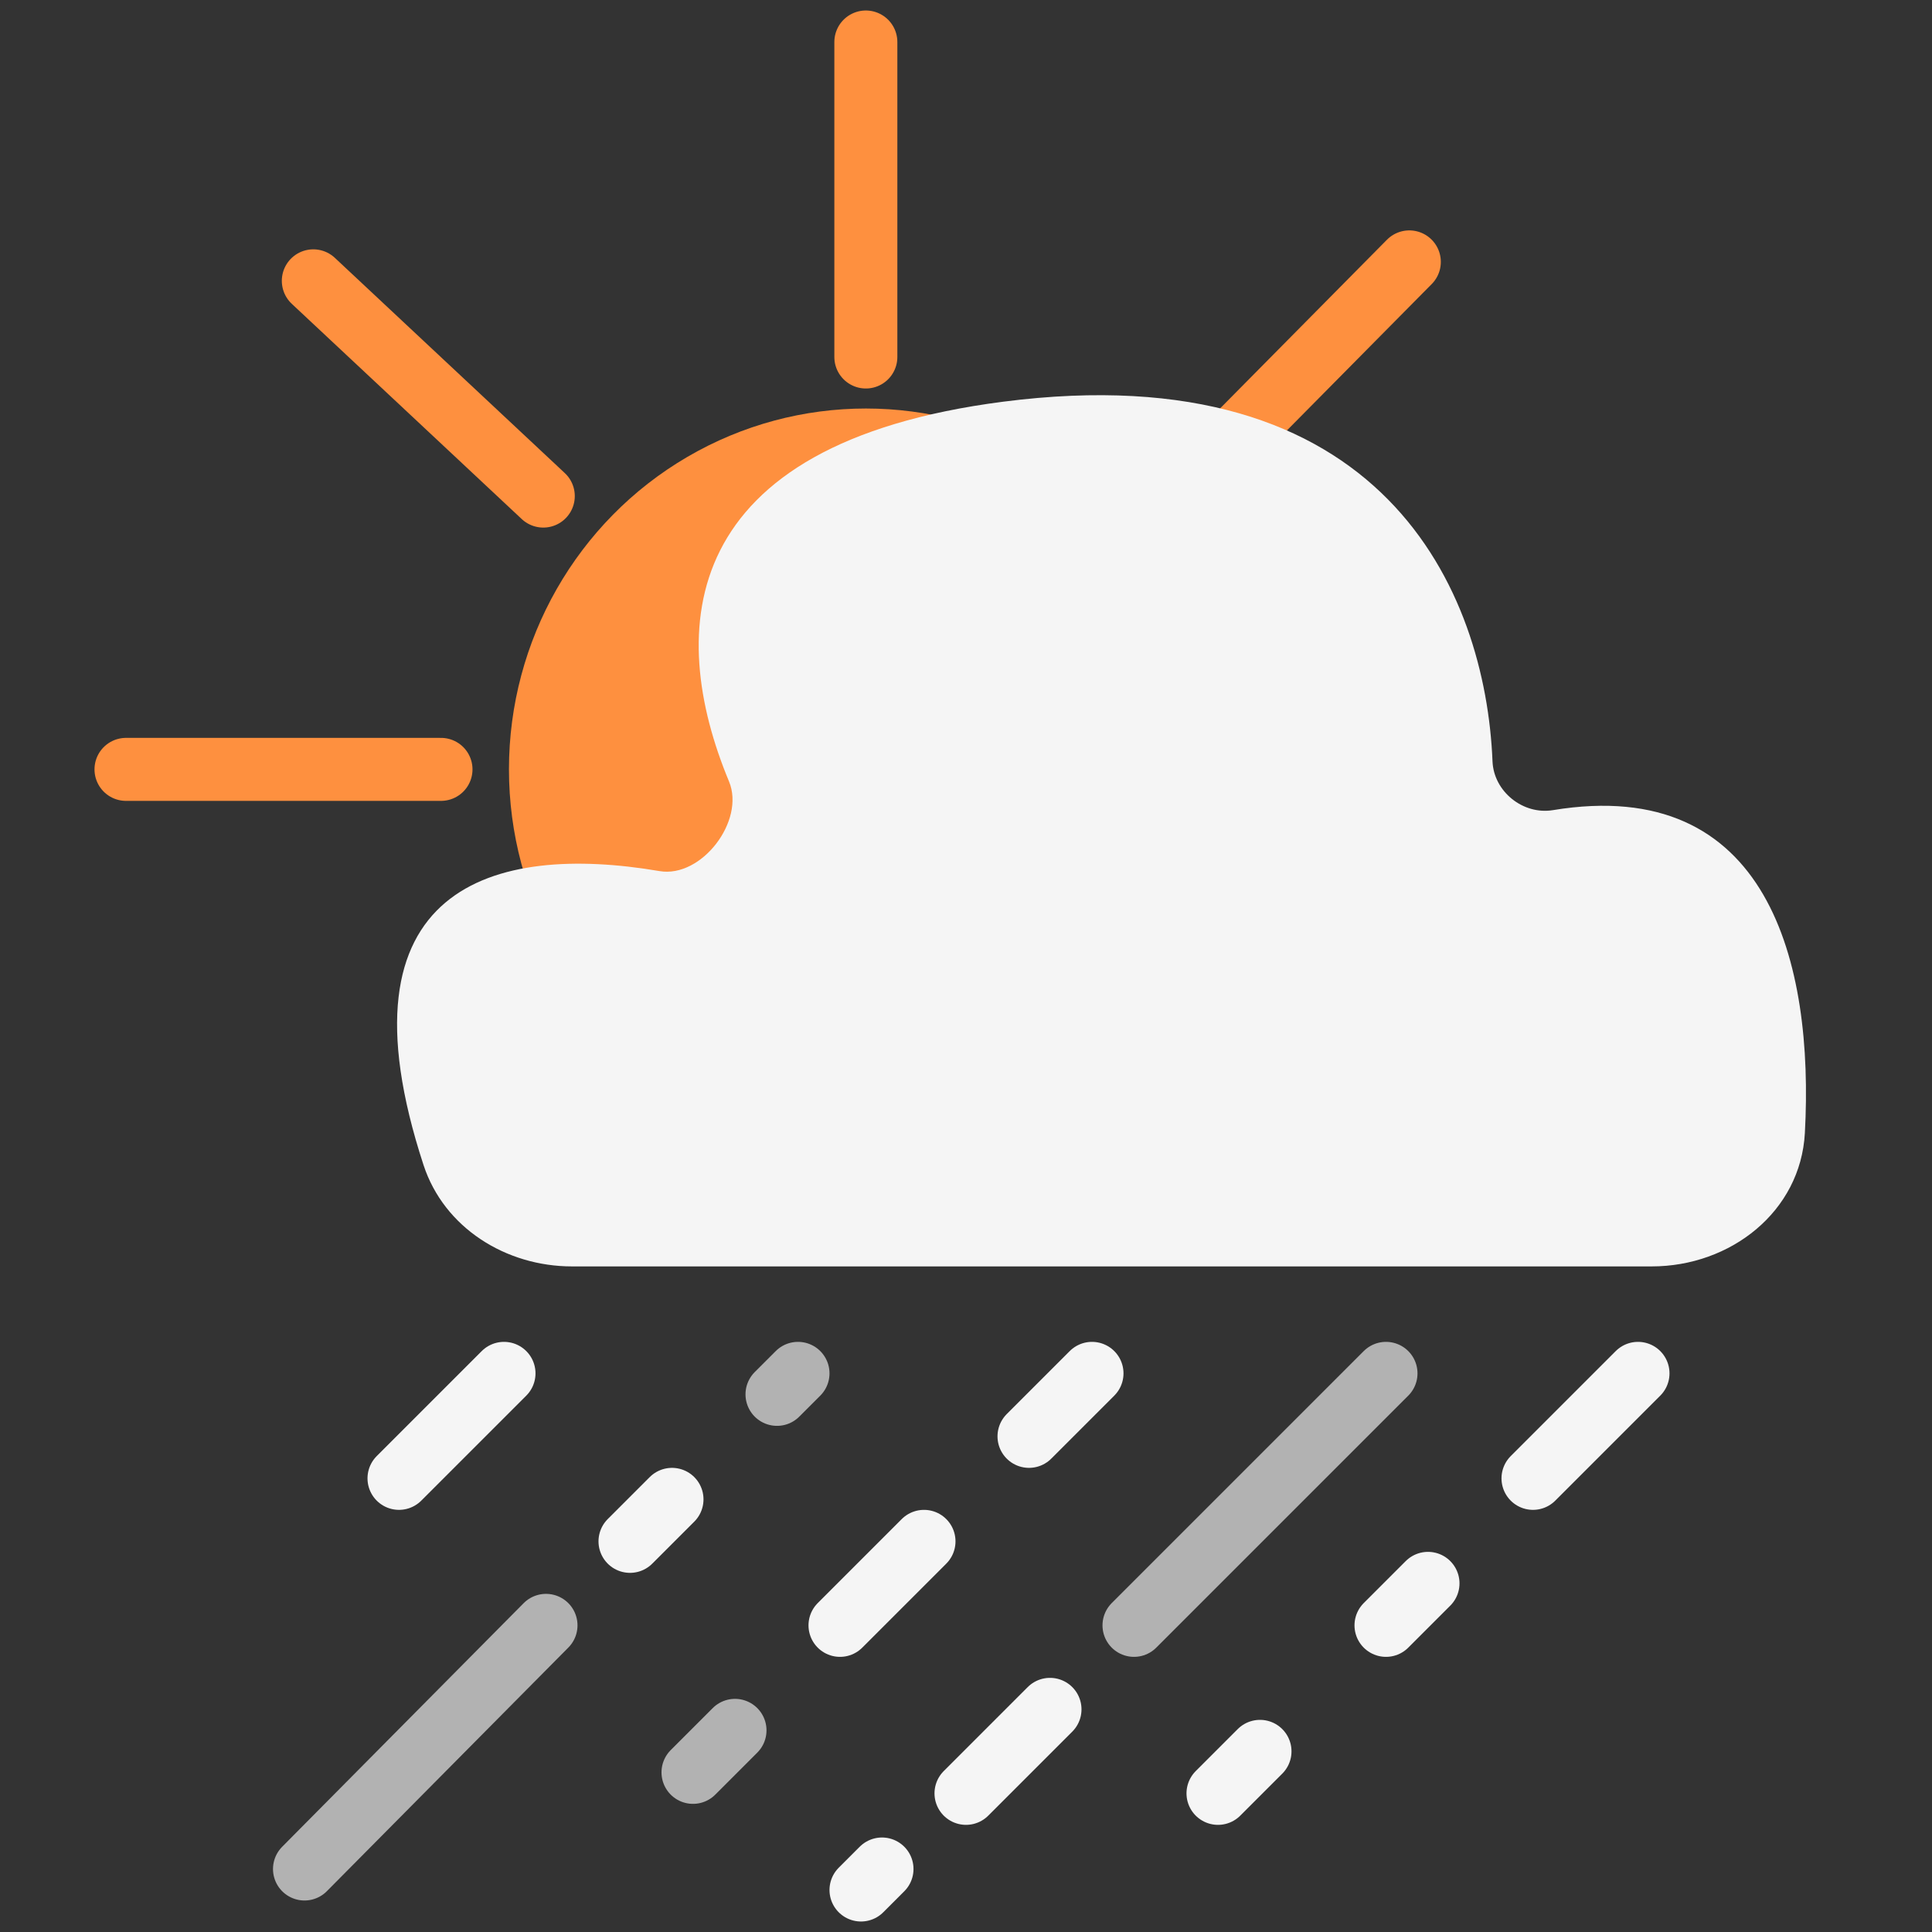 <svg width="92" height="92" viewBox="0 0 92 92" fill="none" xmlns="http://www.w3.org/2000/svg">
<rect x="0" y="0" width="92" height="92" fill="#333333" stroke="none"/>
<path d="M24 65.398L19 70.398" stroke="#F5F5F5" stroke-width="3" stroke-linecap="round"/>
<path d="M44 73.398L40 77.398" stroke="#F5F5F5" stroke-width="3" stroke-linecap="round"/>
<path d="M35 82.398L33 84.398" stroke="#B2B2B2" stroke-width="3" stroke-linecap="round"/>
<path d="M52 65.398L49 68.398" stroke="#F5F5F5" stroke-width="3" stroke-linecap="round"/>
<path d="M60 83.398L58 85.398" stroke="#F5F5F5" stroke-width="3" stroke-linecap="round"/>
<path d="M68 75.398L66 77.398" stroke="#F5F5F5" stroke-width="3" stroke-linecap="round"/>
<path d="M78 65.398L73 70.398" stroke="#F5F5F5" stroke-width="3" stroke-linecap="round"/>
<path d="M50 81.398L46 85.398" stroke="#F5F5F5" stroke-width="3" stroke-linecap="round"/>
<path d="M42 89L41 90" stroke="#F5F5F5" stroke-width="3" stroke-linecap="round"/>
<path d="M66 65.398L54 77.398" stroke="#B2B2B2" stroke-width="3" stroke-linecap="round"/>
<path d="M32 71.398L30 73.398" stroke="#F5F5F5" stroke-width="3" stroke-linecap="round"/>
<path d="M38 65.398L37 66.398" stroke="#B2B2B2" stroke-width="3" stroke-linecap="round"/>
<path d="M26 77.398L14.5 89" stroke="#B2B2B2" stroke-width="3" stroke-linecap="round"/>
<ellipse cx="41.233" cy="36.635" rx="16.997" ry="17.182" fill="#FE903F"/>
<path d="M41.231 17L41.231 2" stroke="#FE903F" stroke-width="3" stroke-linecap="round"/>
<path d="M6 36.637H21" stroke="#FE903F" stroke-width="3" stroke-linecap="round"/>
<path d="M14.92 13.373L25.871 23.623" stroke="#FE903F" stroke-width="3" stroke-linecap="round"/>
<path d="M56.562 23.135L67.111 12.471" stroke="#FE903F" stroke-width="3" stroke-linecap="round"/>
<path d="M78.657 60.305H27.235C24.089 60.305 21.147 58.467 20.168 55.477C15.81 42.167 23.539 40.141 31.406 41.481C33.408 41.822 35.495 39.087 34.715 37.212C31.707 29.982 32.244 21.132 47.767 19.129C65.89 16.791 70.744 28.164 71.072 36.256C71.131 37.696 72.527 38.813 73.949 38.578C84.217 36.884 86.388 45.874 85.946 53.955C85.742 57.699 82.407 60.305 78.657 60.305Z" fill="#F5F5F5"/>
</svg>
